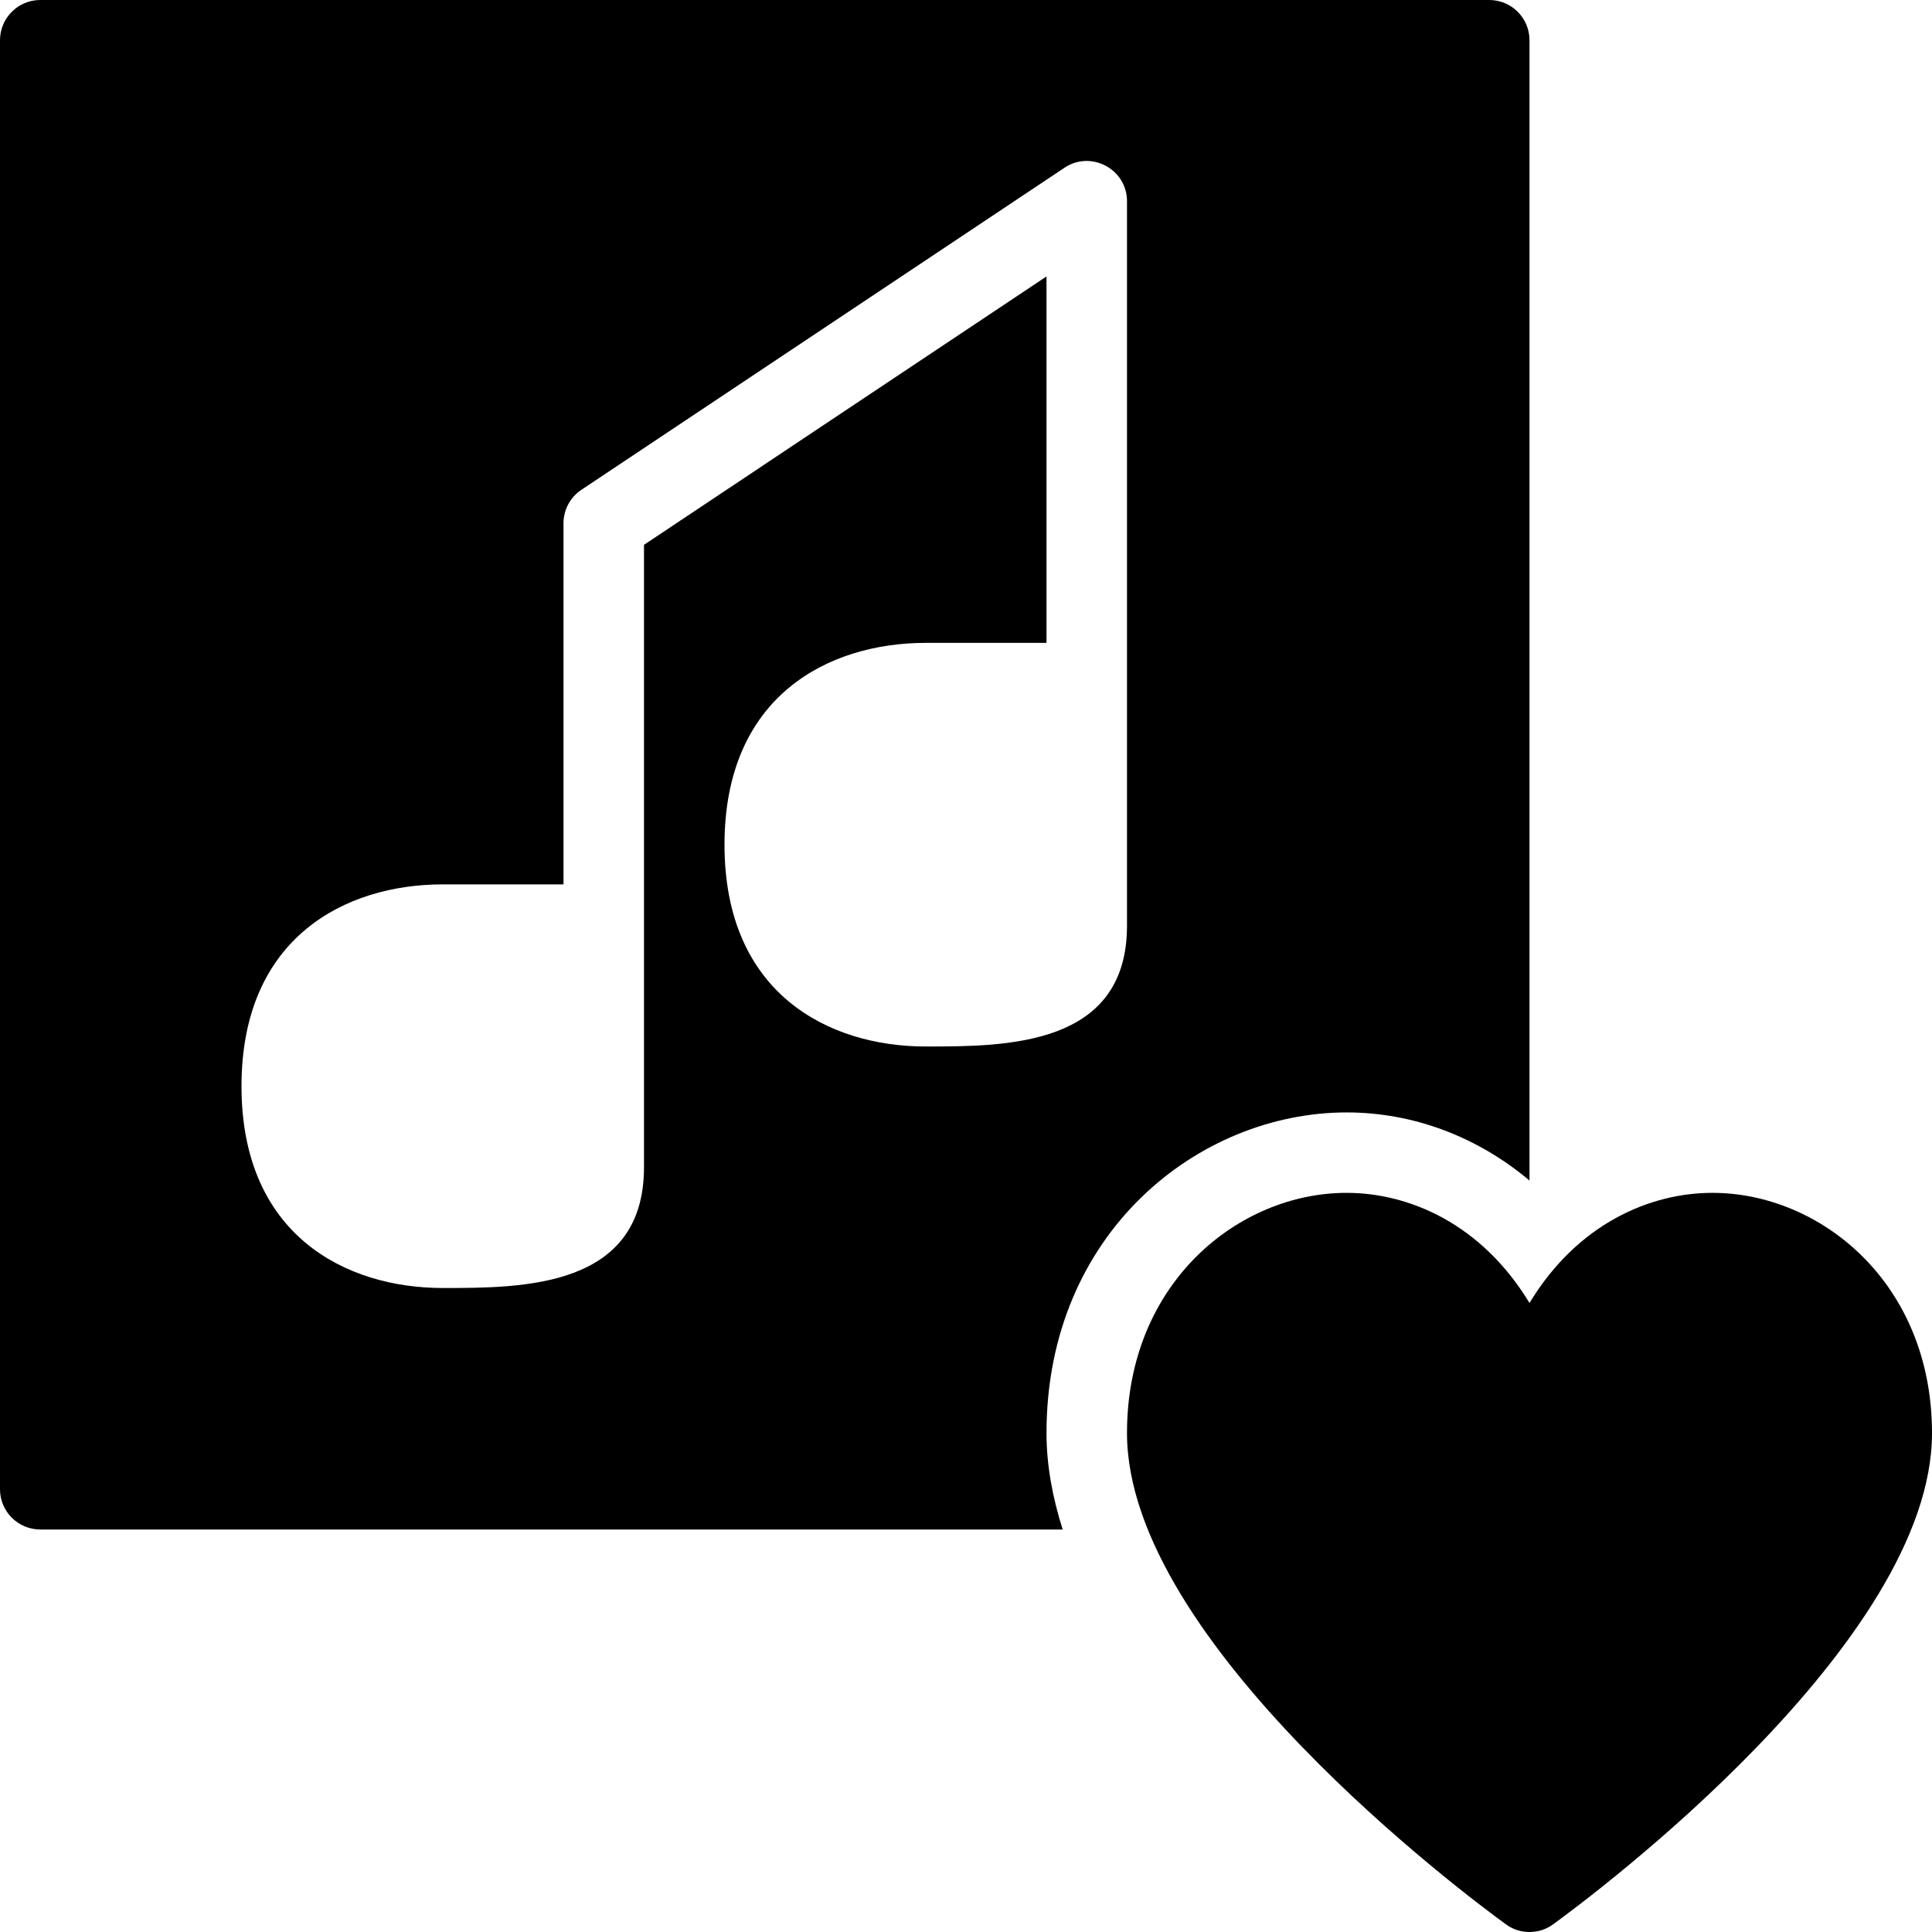 <?xml version="1.0" encoding="utf-8"?>
<!-- Generator: Adobe Illustrator 19.2.1, SVG Export Plug-In . SVG Version: 6.00 Build 0)  -->
<svg version="1.1" xmlns="http://www.w3.org/2000/svg" xmlns:xlink="http://www.w3.org/1999/xlink" x="0px" y="0px" width="24px"
	 height="24px" viewBox="0 0 24 24" enable-background="new 0 0 24 24" xml:space="preserve">
<g id="Filled_Icon">
	<g>
		<path d="M13,17.803c0-2.494,1.895-3.984,3.728-3.984c0.833,0,1.627,0.304,2.272,0.846V0.5C19,0.224,18.776,0,18.5,0h-18
			C0.224,0,0,0.224,0,0.5v18C0,18.776,0.224,19,0.5,19h12.701C13.075,18.603,13,18.202,13,17.803z M9,10.493
			c0-1.849,1.292-2.507,2.5-2.507H13V3.434L8,6.768V14.5C8,16,6.496,16,5.5,16C4.292,16,3,15.342,3,13.493
			c0-1.849,1.292-2.507,2.5-2.507H7V6.5c0-0.167,0.083-0.323,0.223-0.416l6-4C13.55,1.864,14,2.098,14,2.5v9
			c0,1.5-1.504,1.5-2.5,1.5C10.292,13,9,12.342,9,10.493z"/>
		<path d="M21.272,14.818c-0.771,0-1.674,0.38-2.272,1.368c-0.599-0.988-1.501-1.368-2.272-1.368c-1.341,0-2.728,1.117-2.728,2.984
			c0,2.604,4.225,5.752,4.706,6.102C18.794,23.969,18.896,24,19,24s0.206-0.031,0.294-0.096C19.775,23.555,24,20.407,24,17.803
			C24,15.936,22.613,14.818,21.272,14.818z"/>
	</g>
</g>
<g id="Invisible_Shape">
	<rect fill="none" width="24" height="24"/>
</g>
</svg>
